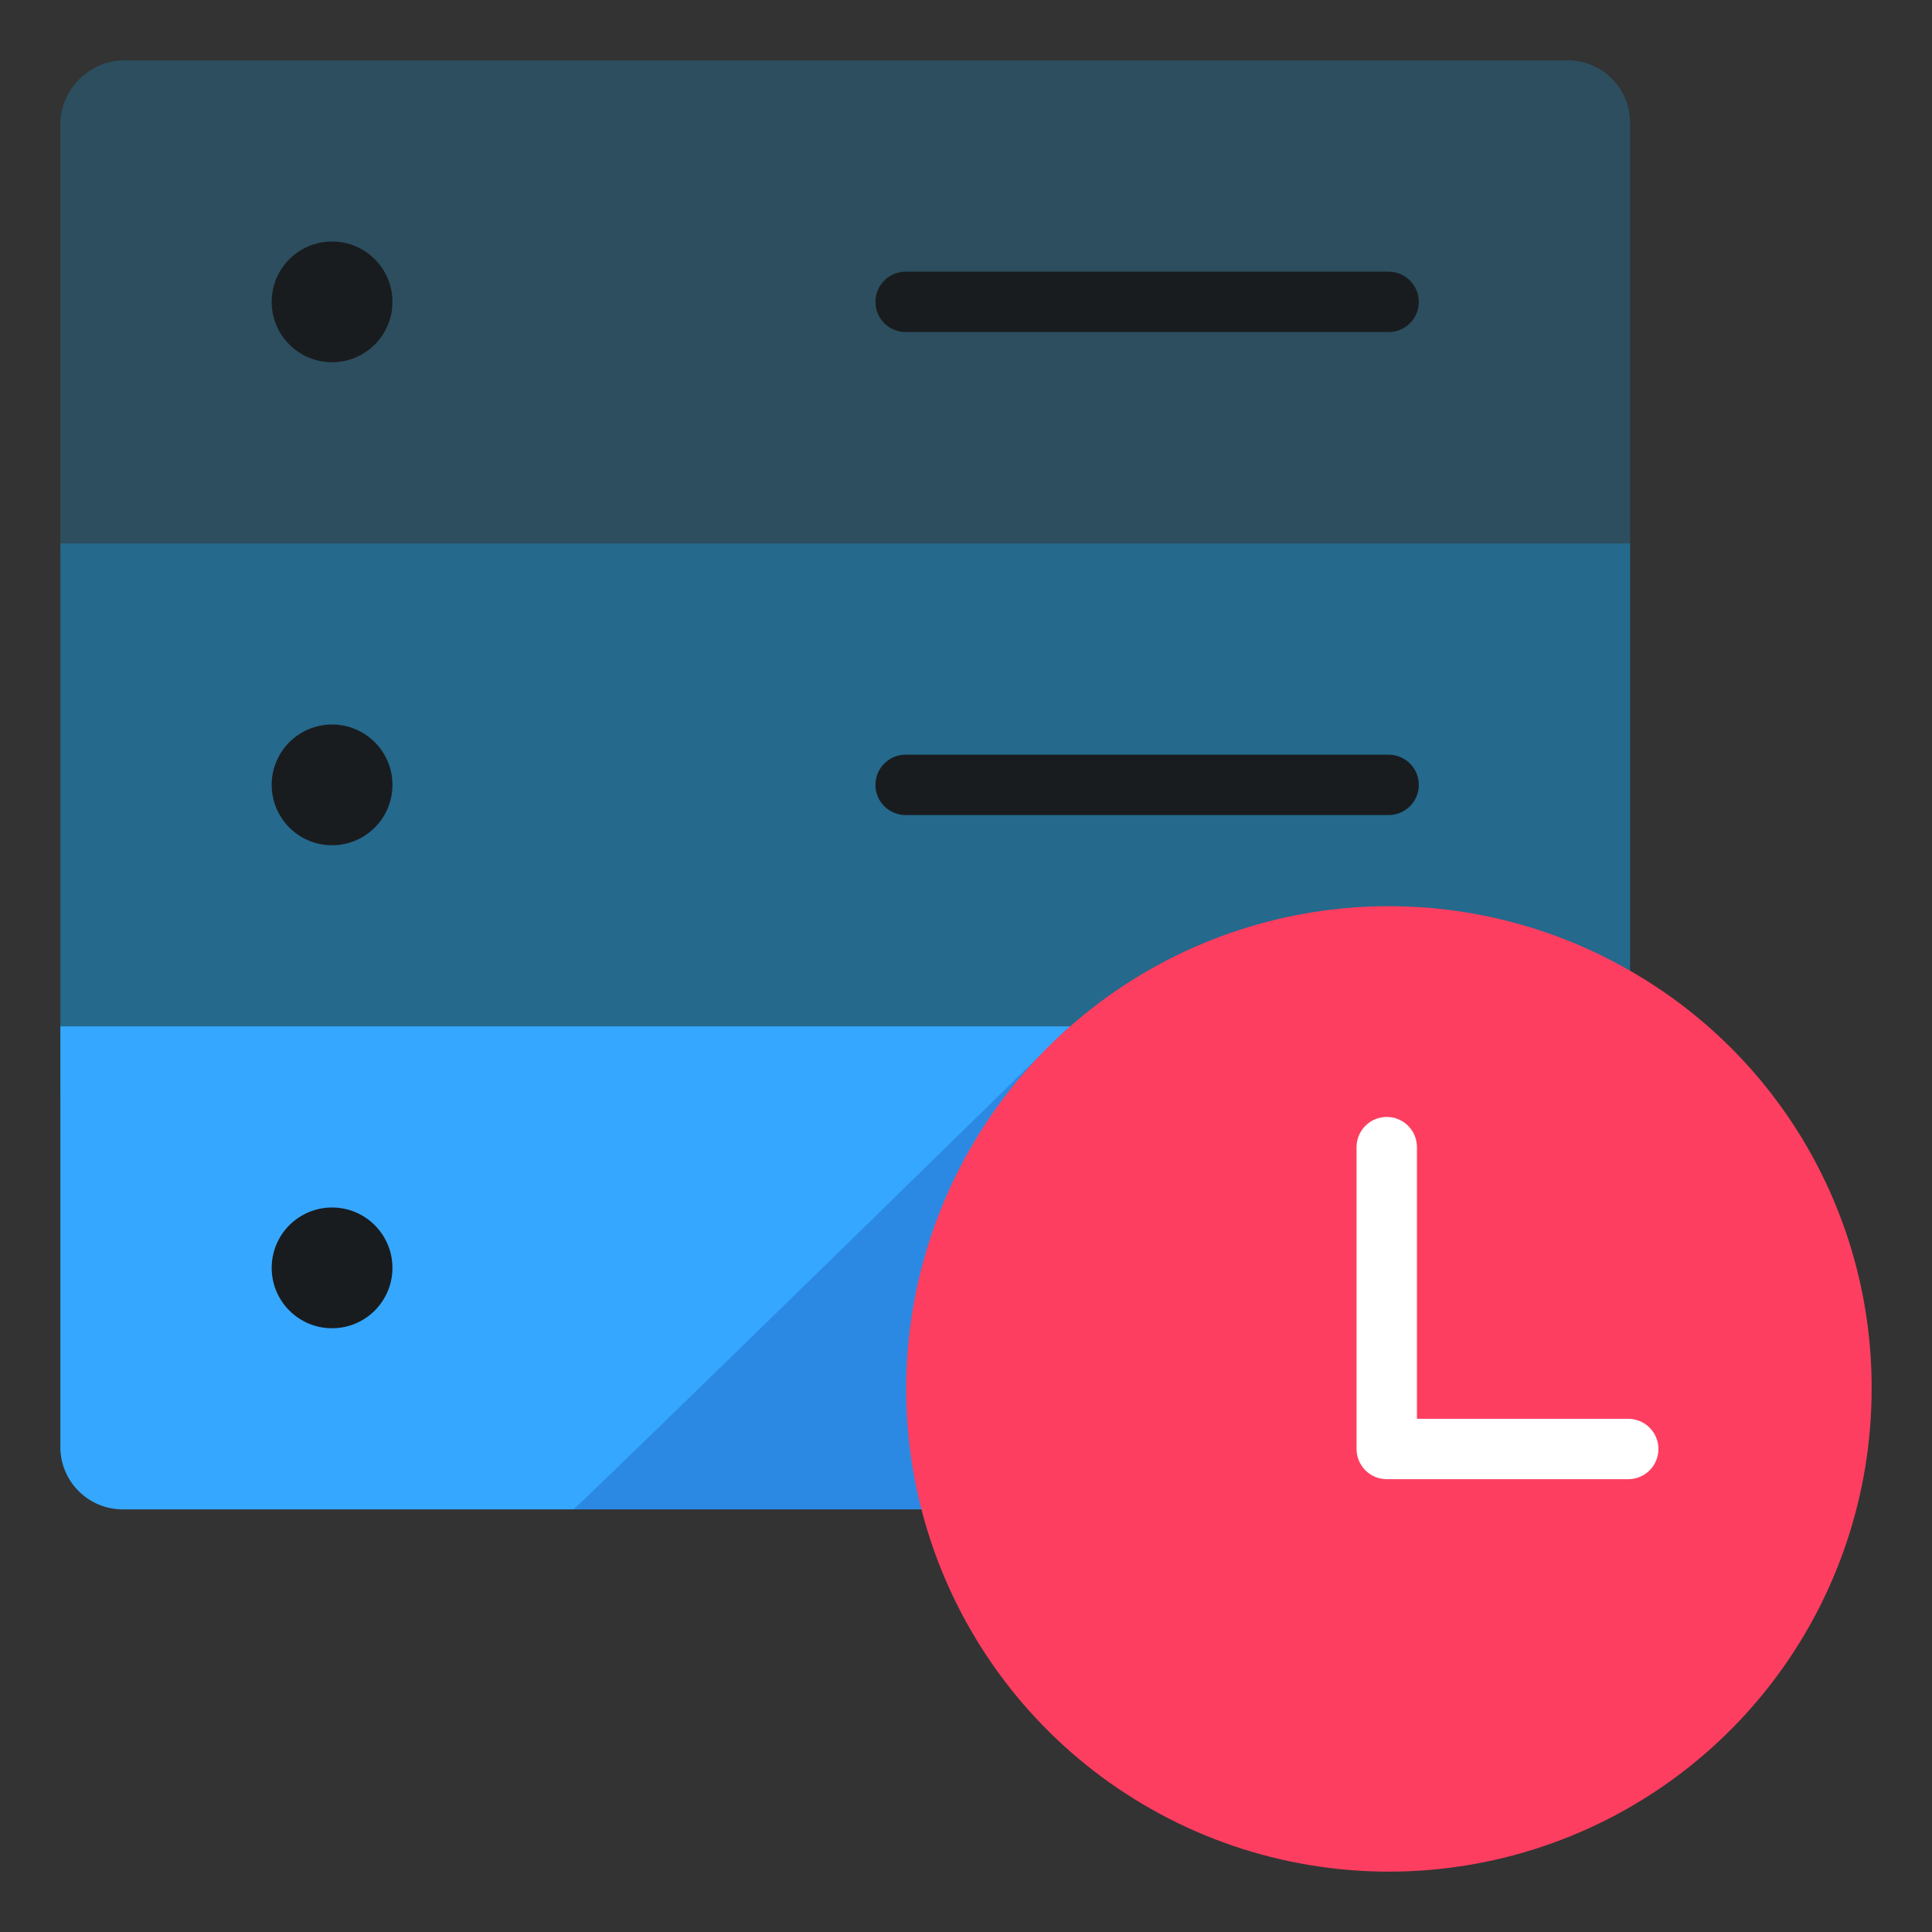 <svg width="64" height="64" viewBox="0 0 64 64" fill="none" xmlns="http://www.w3.org/2000/svg">
<rect x="0" y="0" width="64" height="64" fill="#333333" stroke="none"/>
<path d="M2 36C2 36.53 2.211 37.039 2.586 37.414C2.961 37.789 3.47 38 4 38H52C52.53 38 53.039 37.789 53.414 37.414C53.789 37.039 54 36.53 54 36V18H2V36Z" fill="#19A1E7" fill-opacity="0.5"/>
<path d="M2 48C2.017 48.525 2.234 49.023 2.605 49.395C2.977 49.766 3.475 49.983 4 50H52C52.519 49.965 53.007 49.743 53.375 49.375C53.743 49.007 53.965 48.519 54 48V34H2V48Z" fill="#35A7FF"/>
<path d="M54 4C53.983 3.475 53.766 2.977 53.395 2.605C53.023 2.234 52.525 2.017 52 2H4C3.481 2.035 2.993 2.257 2.625 2.625C2.257 2.993 2.035 3.481 2 4V18H54V4Z" fill="#19A1E7" fill-opacity="0.25"/>
<path d="M11 12C12.105 12 13 11.105 13 10C13 8.895 12.105 8 11 8C9.895 8 9 8.895 9 10C9 11.105 9.895 12 11 12Z" fill="#191C1F"/>
<path d="M11 28C12.105 28 13 27.105 13 26C13 24.895 12.105 24 11 24C9.895 24 9 24.895 9 26C9 27.105 9.895 28 11 28Z" fill="#191C1F"/>
<path d="M11 44C12.105 44 13 43.105 13 42C13 40.895 12.105 40 11 40C9.895 40 9 40.895 9 42C9 43.105 9.895 44 11 44Z" fill="#191C1F"/>
<path d="M46 27H30C29.735 27 29.48 26.895 29.293 26.707C29.105 26.52 29 26.265 29 26C29 25.735 29.105 25.48 29.293 25.293C29.48 25.105 29.735 25 30 25H46C46.265 25 46.52 25.105 46.707 25.293C46.895 25.48 47 25.735 47 26C47 26.265 46.895 26.52 46.707 26.707C46.52 26.895 46.265 27 46 27ZM46 11H30C29.735 11 29.48 10.895 29.293 10.707C29.105 10.52 29 10.265 29 10C29 9.735 29.105 9.48 29.293 9.293C29.48 9.105 29.735 9 30 9H46C46.265 9 46.52 9.105 46.707 9.293C46.895 9.48 47 9.735 47 10C47 10.265 46.895 10.52 46.707 10.707C46.52 10.895 46.265 11 46 11Z" fill="#191C1F"/>
<path opacity="0.18" d="M47.521 50.021C49.729 50.021 50 48.568 50 47.188V37.9C50 34.988 43.792 30.921 35.333 34.087C34.177 35.24 20.594 48.516 19 50H35L47.521 50.021Z" fill="#000064"/>
<path d="M53.991 32.153C50.941 30.396 47.397 29.695 43.907 30.157C40.418 30.62 37.179 32.221 34.692 34.712C32.205 37.203 30.61 40.445 30.153 43.935C29.697 47.425 30.404 50.969 32.167 54.016C33.929 57.063 36.648 59.443 39.9 60.788C43.153 62.132 46.759 62.366 50.158 61.453C53.558 60.539 56.561 58.53 58.702 55.736C60.843 52.942 62.002 49.52 62 46C62.008 43.19 61.271 40.428 59.864 37.996C58.457 35.564 56.431 33.548 53.991 32.153Z" fill="#FD3E60"/>
<path d="M53.938 49H45.938C45.673 49 45.418 48.895 45.231 48.707C45.043 48.52 44.938 48.265 44.938 48V38C44.938 37.735 45.043 37.48 45.231 37.293C45.418 37.105 45.673 37 45.938 37C46.203 37 46.458 37.105 46.645 37.293C46.833 37.48 46.938 37.735 46.938 38V47H53.938C54.203 47 54.458 47.105 54.645 47.293C54.833 47.48 54.938 47.735 54.938 48C54.938 48.265 54.833 48.52 54.645 48.707C54.458 48.895 54.203 49 53.938 49Z" fill="white"/>
</svg>
